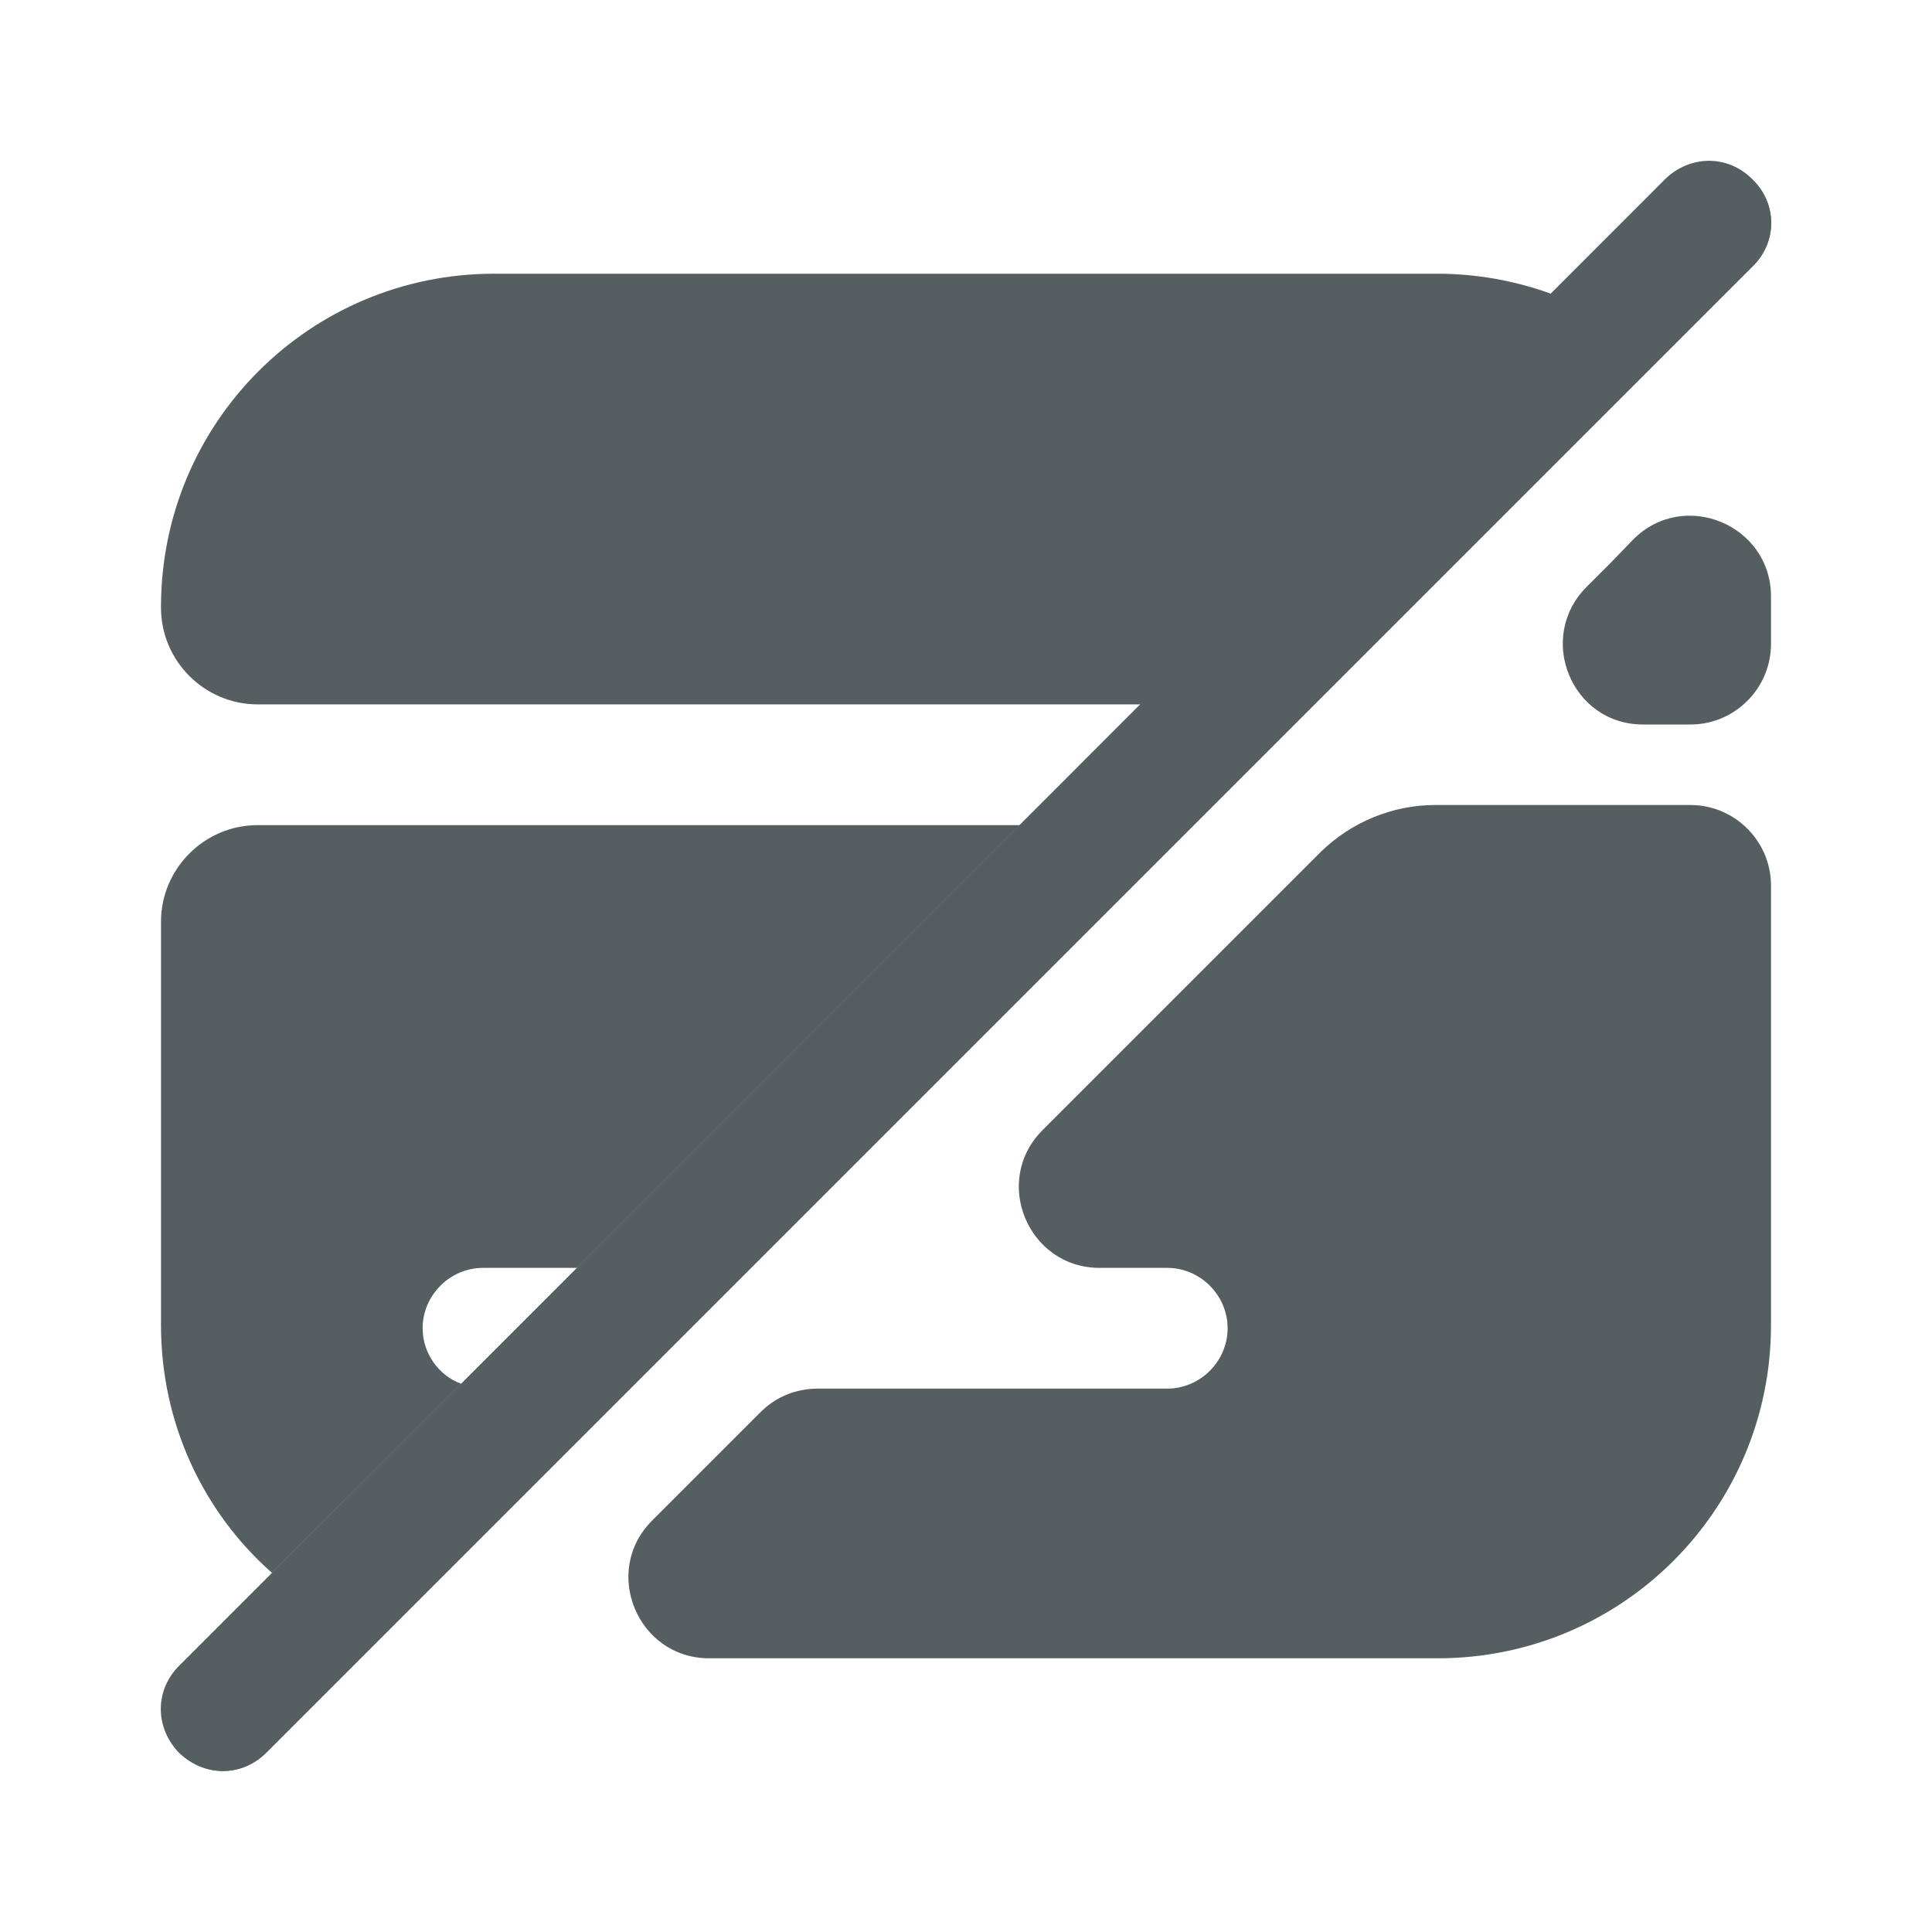 <svg width="24" height="24" viewBox="0 0 24 24" fill="none" xmlns="http://www.w3.org/2000/svg">
<path d="M19.27 3.65L14.17 8.75H3.2C2.54 8.75 2 8.21 2 7.55V7.54C2 5.25 3.85 3.4 6.14 3.4H17.85C18.35 3.4 18.83 3.49 19.27 3.65Z" fill="#555F62"/>
<path d="M12.67 10.25L7.17 15.75H6C5.59 15.75 5.25 16.09 5.25 16.5C5.25 16.81 5.45 17.09 5.73 17.19L3.38 19.54C2.53 18.79 2 17.69 2 16.46V11.45C2 10.79 2.54 10.25 3.2 10.25H12.67V10.25Z" fill="#555F62"/>
<path d="M22 11V16.46C22 18.75 20.15 20.6 17.86 20.6H8.81C7.92 20.6 7.47 19.52 8.1 18.89L9.45 17.54C9.64 17.35 9.89 17.25 10.16 17.25H14.5C14.91 17.25 15.25 16.91 15.25 16.5C15.25 16.09 14.91 15.75 14.5 15.75H13.66C12.77 15.75 12.32 14.67 12.95 14.04L16.41 10.58C16.79 10.21 17.3 10 17.83 10H21C21.55 10 22 10.45 22 11Z" fill="#555F62"/>
<path d="M21.77 2.23C21.47 1.93 20.98 1.93 20.68 2.23L2.23 20.69C1.93 20.99 1.93 21.48 2.23 21.78C2.38 21.92 2.57 22 2.77 22C2.97 22 3.16 21.92 3.31 21.77L21.77 3.31C22.08 3.01 22.08 2.53 21.77 2.23Z" fill="#555F62"/>
<path d="M21.77 3.31L20.61 4.47L16.33 8.75L3.31 21.77C3.16 21.92 2.97 22 2.77 22C2.57 22 2.38 21.92 2.23 21.77C1.92 21.47 1.92 20.99 2.23 20.69L3.38 19.54L5.73 17.19L19.27 3.65L20.69 2.23C20.99 1.92 21.47 1.92 21.77 2.23C22.08 2.53 22.08 3.01 21.77 3.31Z" fill="#555F62"/>
<path d="M22 7.41C22 6.52 20.92 6.07 20.29 6.7L20 7L19.71 7.29C19.08 7.92 19.52 9 20.41 9H21C21.55 9 22 8.55 22 8V7.41Z" fill="#555F62"/>
</svg>

